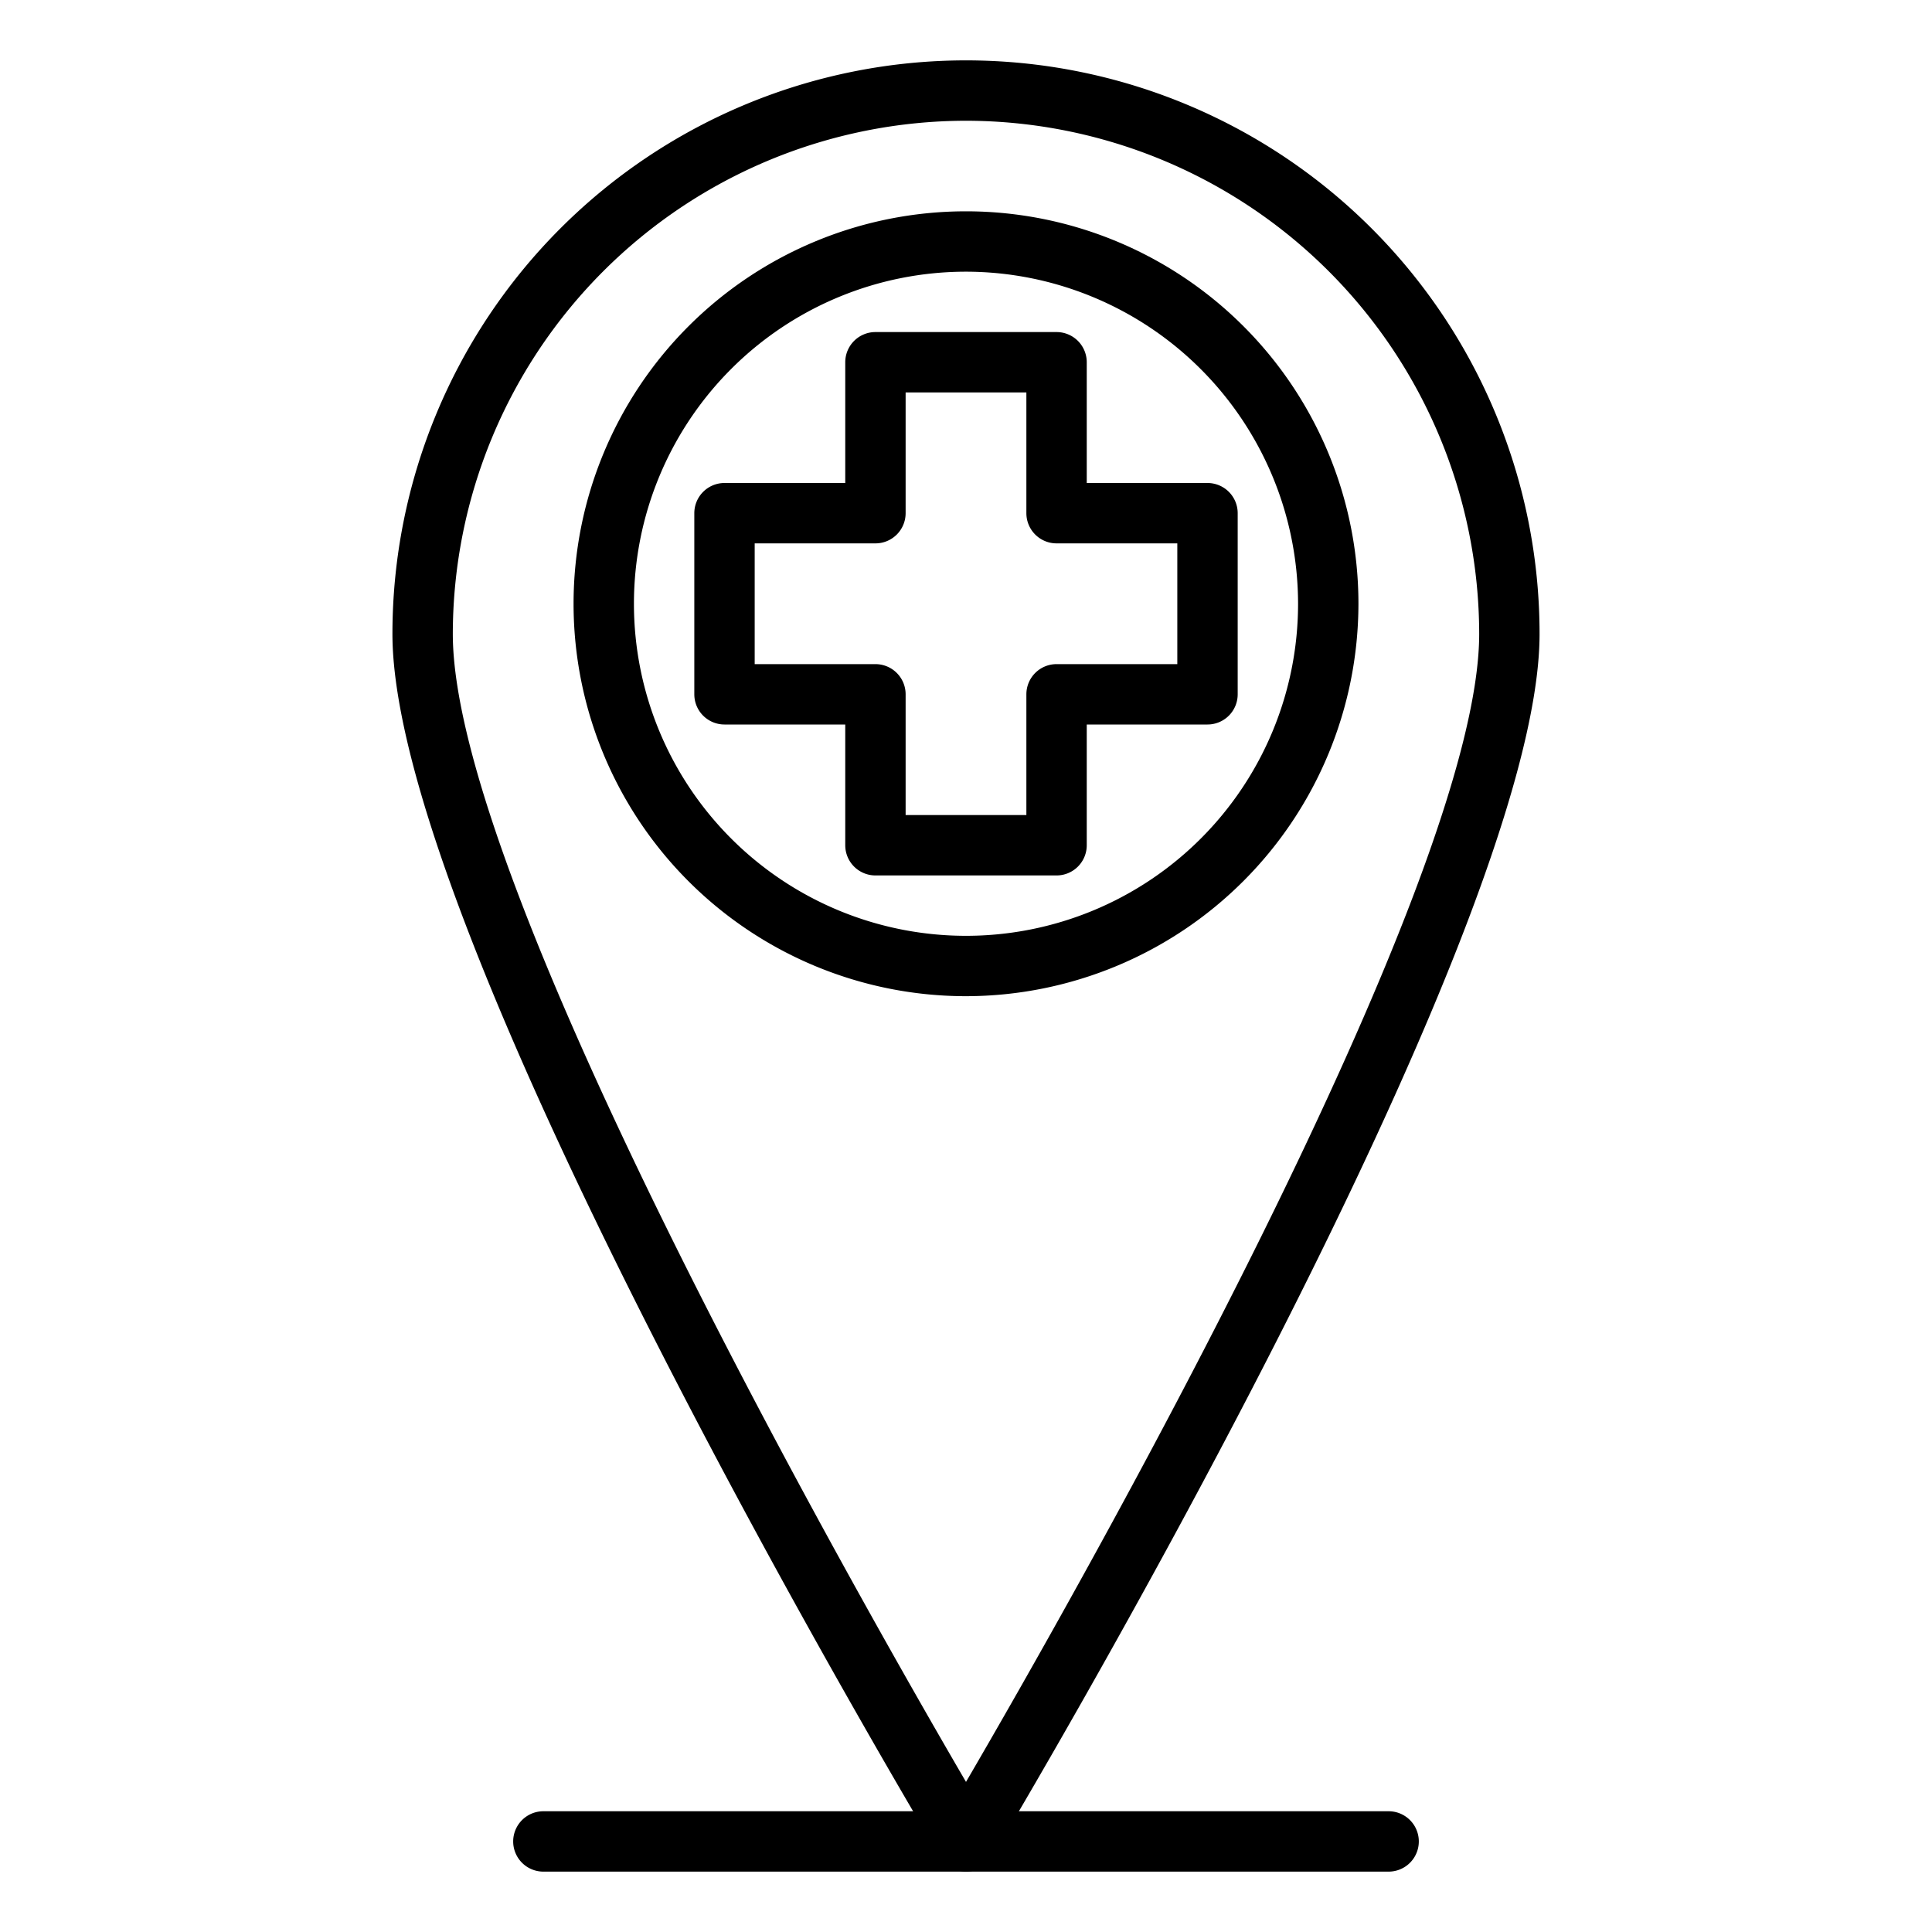 <svg id="Layer_1" height="512" viewBox="0 0 64 64" width="512" xmlns="http://www.w3.org/2000/svg" data-name="Layer 1"><path d="m32 62a1 1 0 0 1 -.858-.486c-.742-1.237-18.142-30.414-18.142-40.514a19 19 0 0 1 38 0c0 10.1-17.4 39.277-18.142 40.514a1 1 0 0 1 -.858.486zm0-58a17.019 17.019 0 0 0 -17 17c0 8.327 13.436 31.917 17 38.028 3.564-6.111 17-29.701 17-38.028a17.019 17.019 0 0 0 -17-17z"/><path d="m46 62h-28a1 1 0 0 1 0-2h28a1 1 0 0 1 0 2z"/><path d="m32 33a13 13 0 1 1 13-13 13.015 13.015 0 0 1 -13 13zm0-24a11 11 0 1 0 11 11 11.013 11.013 0 0 0 -11-11z"/><path d="m35 29h-6a1 1 0 0 1 -1-1v-4h-4a1 1 0 0 1 -1-1v-6a1 1 0 0 1 1-1h4v-4a1 1 0 0 1 1-1h6a1 1 0 0 1 1 1v4h4a1 1 0 0 1 1 1v6a1 1 0 0 1 -1 1h-4v4a1 1 0 0 1 -1 1zm-5-2h4v-4a1 1 0 0 1 1-1h4v-4h-4a1 1 0 0 1 -1-1v-4h-4v4a1 1 0 0 1 -1 1h-4v4h4a1 1 0 0 1 1 1z"/></svg>